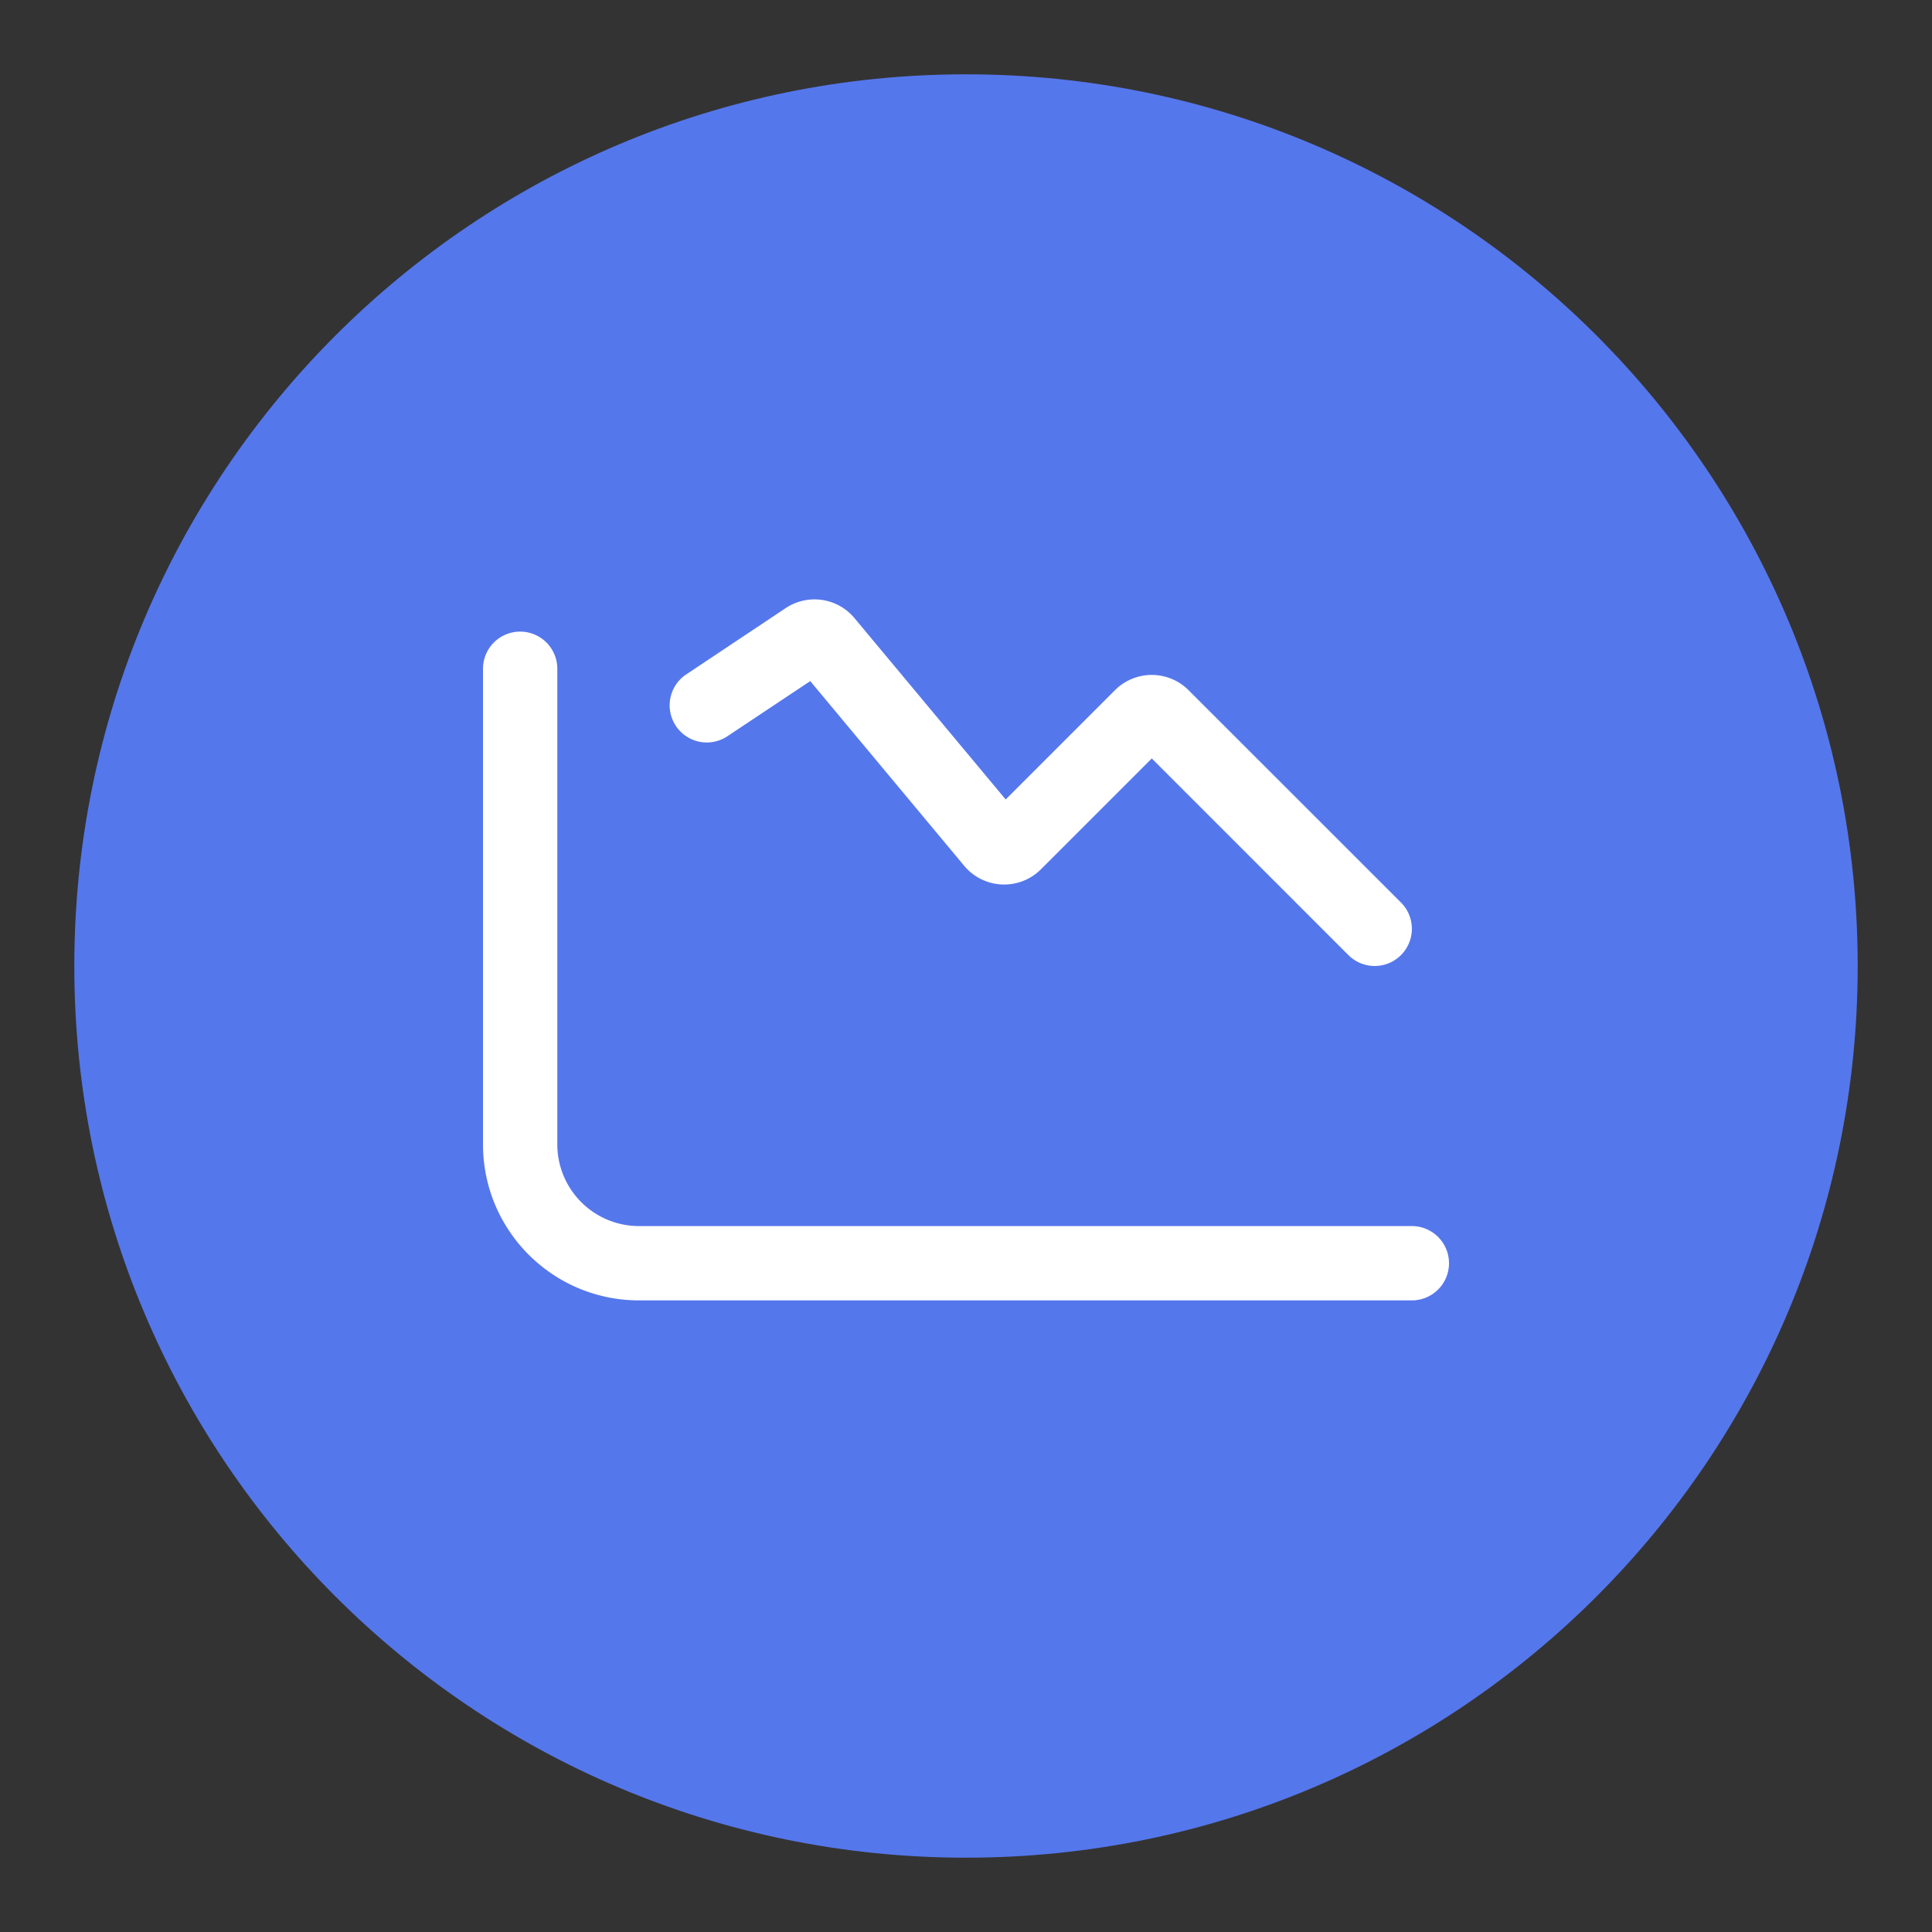 <?xml version="1.0" standalone="no"?><!DOCTYPE svg PUBLIC "-//W3C//DTD SVG 1.1//EN" "http://www.w3.org/Graphics/SVG/1.1/DTD/svg11.dtd"><svg class="icon" width="48px" height="48.00px" viewBox="0 0 1024 1024" version="1.1" xmlns="http://www.w3.org/2000/svg"><rect x="0" y="0" width="1024" height="1024" fill="#333333" stroke="none"/><path d="M984.615 512c0 261.002-211.614 472.615-472.615 472.615S39.385 773.002 39.385 512 250.998 39.385 512 39.385s472.615 211.614 472.615 472.615z" fill="#5577EC" /><path d="M385.063 390.538l44.386-29.538 81.605 97.91a27.569 27.569 0 0 0 40.645 1.851l58.762-58.762 104.212 104.212a19.692 19.692 0 0 0 27.884-27.845l-112.601-112.561a27.569 27.569 0 0 0-38.991 0l-57.935 57.935-80.148-96.138a27.569 27.569 0 0 0-36.47-5.278l-53.169 35.446a19.692 19.692 0 0 0 21.819 32.768zM295.385 354.462a19.692 19.692 0 0 0-39.385 0v252.062c0 45.686 37.022 82.708 82.708 82.708H748.308a19.692 19.692 0 0 0 0-39.385H338.708a43.323 43.323 0 0 1-43.323-43.323V354.462z" fill="#FFFFFF" /></svg>